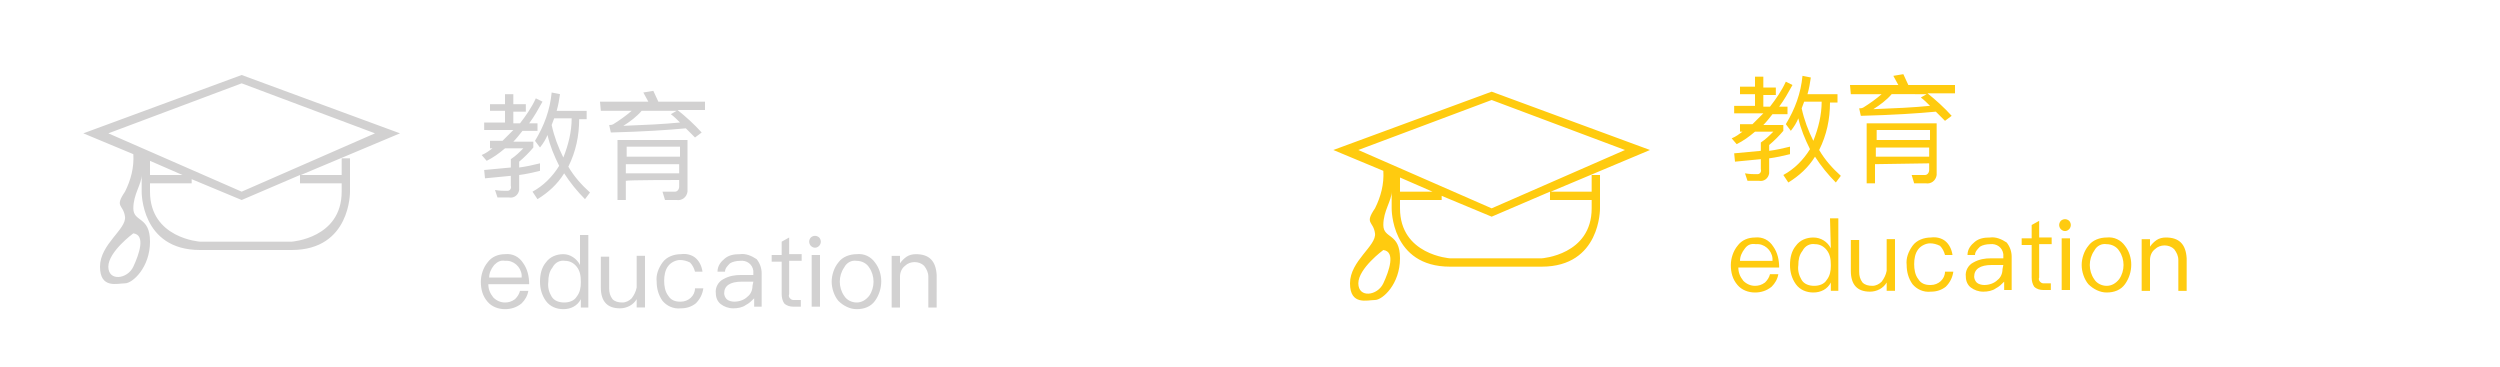 <?xml version="1.0" encoding="utf-8"?>
<!-- Generator: Adobe Illustrator 21.1.0, SVG Export Plug-In . SVG Version: 6.00 Build 0)  -->
<svg version="1.1" id="教育" xmlns="http://www.w3.org/2000/svg" xmlns:xlink="http://www.w3.org/1999/xlink" x="0px" y="0px"
	 viewBox="0 0 300 44" style="enable-background:new 0 0 300 44;" xml:space="preserve">
<style type="text/css">
	.st0{fill:none;}
	.st1{fill:#D2D1D1;}
	.st2{fill:#FFCB0F;}
</style>
<path id="bg" class="st0" d="M150,44H0V0h300v44H150z"/>
<path id="教育_education" class="st1" d="M36.1,21H41v-2h1v4c0,0,0.1,7-7,7H24c-7.1,0-7-7-7-7v-2c0,1.1-1,2.3-1,4s2,0.9,2,4
	s-2.1,5-3,5s-3,0.7-3-2s3.2-4.5,3-6s-1.3-1.1,0-3c0.7-1.4,1.1-2.9,1-4.5L10,16l19-7l19,7L36.1,21z M13,32c0,1.8,2.3,1.5,3,0
	s1.5-3.8,0-4C16,28,13,30.2,13,32z M18,23c0,5.6,6,6,6,6h11c0,0,6-0.4,6-6v-1h-5v-1l-7,3l-6-2.5V22h-5V23z M18,21h3.9L18,19.3V21z
	 M17,19h0.2H17L17,19z M13,16l16,7l16-7l-16-6L13,16z M70.8,23.1c-1-0.9-1.9-1.9-2.6-3.1c0.9-1.8,1.3-3.7,1.3-5.7h0.9v-1h-3.6
	c0.2-0.7,0.3-1.3,0.4-2l-1-0.2c-0.2,2.1-0.9,4-2,5.8l0.6,0.8c0.4-0.5,0.7-1,0.9-1.5c0.3,1.3,0.8,2.5,1.4,3.7
	c-0.8,1.3-1.9,2.4-3.2,3.1l0.6,0.9c1.3-0.8,2.4-1.8,3.2-3.1c0.7,1.1,1.6,2.2,2.5,3.1L70.8,23.1z M68.6,14.2c0,1.6-0.4,3.2-1,4.7
	c-0.6-1.2-1.1-2.5-1.4-3.9l0.3-0.8H68.6z M58.8,13.3h1.8v1.4h-2.5v0.9h3.5c-0.4,0.4-0.9,0.9-1.3,1.3h-1.5v0.9h0.3
	c-0.4,0.3-0.8,0.6-1.3,0.8l0.6,0.7c0.8-0.4,1.5-0.9,2.2-1.5h2.2c-0.5,0.5-0.9,0.9-1.5,1.3v1c-1.1,0.1-2.2,0.2-3.2,0.3l0.1,1
	c1-0.1,2-0.2,3.1-0.3v1.2c0.1,0.3-0.1,0.6-0.4,0.6c0,0-0.1,0-0.2,0c-0.3,0-0.7,0-1.3-0.1l0.3,0.9h1.4c0.6,0.1,1.1-0.3,1.2-0.9
	c0-0.1,0-0.2,0-0.3V21c0.8-0.1,1.7-0.3,2.5-0.5v-0.9c-0.8,0.2-1.7,0.4-2.5,0.5v-0.7c0.6-0.5,1.2-1.1,1.7-1.7V17h-2.4
	c0.4-0.4,0.7-0.8,1.1-1.3h1.8v-0.9h-1c0.6-0.8,1.1-1.7,1.6-2.6l-0.8-0.4c-0.5,1.1-1.2,2.1-1.9,3h-0.8v-1.4h1.5v-0.9h-1.5v-1.2h-1
	v1.2h-1.8V13.3L58.8,13.3z M72.1,13.3h3.7c-0.7,0.6-1.4,1.1-2.2,1.6c-0.2,0.1-0.3,0.1-0.5,0.1l0.2,0.9c3.9-0.1,6.9-0.3,9-0.5
	c0.4,0.4,0.7,0.7,1.1,1.1l0.8-0.6c-0.9-1-1.9-1.9-2.9-2.7h3.3v-1H79c-0.2-0.4-0.4-0.9-0.6-1.3l-1.2,0.2c0.2,0.4,0.4,0.7,0.6,1.1
	h-5.8L72.1,13.3L72.1,13.3z M81.2,13.3l-0.7,0.4c0.4,0.3,0.7,0.6,1.1,1c-2,0.2-4.2,0.3-6.8,0.4c0.8-0.5,1.6-1.1,2.2-1.8H81.2z
	 M81.5,19.7v1.1h-6.4v-1.1C75.2,19.7,81.5,19.7,81.5,19.7z M75.2,18.8v-1.2h6.4v1.2L75.2,18.8L75.2,18.8z M81.5,21.6v0.8
	c0,0.3-0.2,0.6-0.5,0.6c0,0-0.1,0-0.1,0l-1.4,0l0.3,1h1.4c0.6,0.1,1.2-0.3,1.3-1c0-0.1,0-0.2,0-0.3v-5.9h-8.4V24h1v-2.3
	C75.2,21.6,81.5,21.6,81.5,21.6z M60.6,30.5c-0.8,0-1.6,0.3-2.1,1c-0.5,0.6-0.8,1.5-0.8,2.3c0,0.9,0.2,1.7,0.8,2.4
	c0.5,0.6,1.3,0.9,2.1,0.9c0.7,0,1.4-0.2,2-0.7c0.4-0.4,0.7-0.9,0.8-1.5h-1c-0.1,0.4-0.3,0.7-0.6,1c-0.4,0.3-0.8,0.4-1.2,0.4
	c-0.5,0-1-0.2-1.4-0.6c-0.4-0.5-0.6-1-0.6-1.6h4.9c0-0.9-0.2-1.8-0.7-2.5C62.3,30.8,61.5,30.4,60.6,30.5L60.6,30.5L60.6,30.5z
	 M60.6,31.3c1-0.1,1.9,0.7,2,1.7c0,0.1,0,0.2,0,0.3h-3.9c0-0.5,0.2-1,0.6-1.5C59.7,31.4,60.1,31.2,60.6,31.3
	C60.7,31.3,60.7,31.3,60.6,31.3z M69.6,31.8c-0.4-0.8-1.2-1.3-2-1.3c-0.8,0-1.6,0.3-2.1,1c-0.5,0.6-0.7,1.4-0.7,2.3
	c0,0.8,0.2,1.6,0.7,2.3c0.5,0.7,1.3,1,2.1,1c0.9,0,1.7-0.4,2.1-1.2v1h0.9v-8.7h-1L69.6,31.8L69.6,31.8z M67.8,31.3
	c0.5,0,1,0.2,1.4,0.7c0.4,0.5,0.5,1.1,0.5,1.8v0.1c0,0.6-0.1,1.2-0.5,1.7c-0.3,0.5-0.9,0.7-1.5,0.7c-0.6,0-1.2-0.2-1.5-0.7
	c-0.3-0.5-0.5-1.1-0.4-1.8c0-0.6,0.1-1.2,0.5-1.7C66.6,31.5,67.2,31.2,67.8,31.3L67.8,31.3L67.8,31.3z M72.1,34.5
	c0,1.7,0.8,2.5,2.3,2.5c0.8,0,1.6-0.4,2-1.1v1h1v-6.2h-1v3.8c-0.1,0.5-0.3,0.9-0.6,1.3c-0.3,0.3-0.7,0.5-1.1,0.5
	c-0.5,0-0.9-0.1-1.2-0.4c-0.3-0.4-0.4-0.8-0.4-1.3v-3.8h-1L72.1,34.5L72.1,34.5z M81.7,30.5c-0.8,0-1.7,0.3-2.2,1
	c-0.5,0.7-0.8,1.5-0.7,2.3c0,0.8,0.2,1.6,0.7,2.3c0.5,0.6,1.3,1,2.2,0.9c0.7,0,1.3-0.2,1.8-0.6c0.5-0.5,0.8-1.1,0.9-1.8h-1
	c0,0.9-0.8,1.6-1.7,1.6c0,0-0.1,0-0.1,0c-0.6,0-1.1-0.2-1.4-0.7c-0.4-0.5-0.5-1.2-0.5-1.8c0-0.6,0.1-1.3,0.5-1.8
	c0.3-0.4,0.9-0.7,1.4-0.7c0.4,0,0.8,0.1,1.2,0.3c0.3,0.3,0.5,0.7,0.6,1.1h0.9c-0.1-0.7-0.4-1.3-0.9-1.7C83,30.6,82.4,30.4,81.7,30.5
	L81.7,30.5L81.7,30.5z M88.8,30.5c-0.7,0-1.3,0.1-1.8,0.5c-0.5,0.4-0.9,0.9-0.9,1.6h0.9c0-0.4,0.3-0.7,0.6-1
	c0.3-0.2,0.8-0.3,1.2-0.3c0.8-0.1,1.5,0.4,1.6,1.2c0,0.1,0,0.3,0,0.4V33l-1.5,0c-0.7,0-1.4,0.1-2.1,0.5c-0.6,0.3-1,1-0.9,1.7
	c0,0.5,0.2,1,0.6,1.3c0.4,0.3,0.9,0.5,1.5,0.5c0.5,0,1.1-0.1,1.5-0.4c0.4-0.2,0.7-0.5,1-0.8v1h0.9v-4c0-0.6-0.2-1.2-0.6-1.7
	C90.2,30.7,89.5,30.4,88.8,30.5L88.8,30.5L88.8,30.5z M90.3,34.3c0,0.5-0.2,1-0.6,1.3c-0.4,0.4-1,0.6-1.6,0.6
	c-0.3,0-0.7-0.1-0.9-0.3c-0.2-0.2-0.3-0.5-0.3-0.7c0-0.9,0.7-1.4,2.1-1.4l1.4,0L90.3,34.3L90.3,34.3z M93.8,29v1.6h-1.2v0.8h1.2v3.9
	c0,0.4,0.1,0.8,0.3,1.1c0.3,0.3,0.7,0.4,1.1,0.4h0.9V36h-0.8c-0.2,0-0.3,0-0.5-0.2c-0.1-0.1-0.2-0.3-0.1-0.5v-4h1.5v-0.8h-1.5v-2
	L93.8,29z M97.8,28.3c-0.2,0-0.4,0.1-0.5,0.2c-0.1,0.1-0.2,0.3-0.2,0.5c0,0.2,0.1,0.4,0.2,0.5c0.3,0.3,0.7,0.3,1,0
	c0.1-0.1,0.2-0.3,0.2-0.5c0-0.2-0.1-0.4-0.2-0.5C98.2,28.4,98,28.3,97.8,28.3L97.8,28.3L97.8,28.3z M97.4,36.8h1v-6.2h-1V36.8z
	 M102.8,30.5c-0.8,0-1.7,0.3-2.2,1c-0.5,0.6-0.8,1.5-0.8,2.3c0,0.8,0.3,1.7,0.8,2.3c0.6,0.6,1.4,1,2.2,1c0.9,0,1.7-0.3,2.2-1
	c1-1.4,1-3.3,0-4.6C104.5,30.8,103.7,30.4,102.8,30.5L102.8,30.5z M102.8,31.3c0.6,0,1.2,0.3,1.5,0.8c0.7,1,0.7,2.4,0,3.4
	c-0.4,0.5-0.9,0.8-1.5,0.8c-0.6,0-1.2-0.3-1.5-0.8c-0.7-1-0.7-2.4,0-3.4C101.6,31.5,102.2,31.2,102.8,31.3
	C102.8,31.3,102.8,31.3,102.8,31.3z M109.9,30.5c-0.4,0-0.8,0.1-1.1,0.3c-0.3,0.2-0.6,0.5-0.8,0.8v-0.9h-1v6.2h1v-3.7
	c0-0.5,0.2-1,0.6-1.3c0.6-0.6,1.7-0.6,2.3,0c0.3,0.4,0.5,0.8,0.5,1.3v3.7h1V33C112.3,31.3,111.5,30.5,109.9,30.5
	C109.9,30.5,109.9,30.5,109.9,30.5z"/>
<path id="教育_education-2" class="st2" d="M186.1,23h4.9v-2h1v4c0,0,0.1,7-7,7h-11c-7.1,0-7-7-7-7v-2c0,1.1-1,2.3-1,4s2,0.9,2,4
	s-2.1,5-3,5s-3,0.7-3-2s3.2-4.5,3-6s-1.3-1.1,0-3c0.7-1.4,1.1-2.9,1-4.5l-6-2.5l19-7l19,7L186.1,23z M163,34c0,1.8,2.3,1.5,3,0
	s1.5-3.8,0-4C166,30,163,32.2,163,34z M168,25c0,5.6,6,6,6,6h11c0,0,6-0.4,6-6v-1h-5v-1l-7,3l-6-2.5V24h-5V25z M168,23h3.9l-3.9-1.7
	V23z M167,21h0.2H167L167,21z M163,18l16,7l16-7l-16-6L163,18z M220.9,21.1c-1-0.9-1.9-1.9-2.6-3.1c0.9-1.8,1.3-3.7,1.3-5.7h0.9v-1
	h-3.6c0.2-0.7,0.3-1.3,0.4-2l-1-0.2c-0.2,2.1-0.9,4-2,5.8l0.6,0.8c0.4-0.5,0.7-1,0.9-1.5c0.3,1.3,0.8,2.5,1.4,3.7
	c-0.8,1.3-1.9,2.4-3.2,3.1l0.6,0.9c1.3-0.8,2.4-1.8,3.2-3.1c0.7,1.1,1.6,2.2,2.5,3.1L220.9,21.1z M218.6,12.2c0,1.6-0.4,3.2-1,4.7
	c-0.6-1.2-1.1-2.5-1.4-3.9l0.3-0.8H218.6z M208.8,11.3h1.8v1.4h-2.5v0.9h3.5c-0.4,0.4-0.9,0.9-1.3,1.3h-1.5v0.9h0.3
	c-0.4,0.3-0.8,0.6-1.3,0.8l0.6,0.7c0.8-0.4,1.5-0.9,2.2-1.5h2.2c-0.5,0.5-0.9,0.9-1.5,1.3v1c-1.1,0.1-2.2,0.2-3.2,0.3l0.1,1
	c1-0.1,2-0.2,3.1-0.3v1.2c0.1,0.3-0.1,0.6-0.4,0.6c0,0-0.1,0-0.2,0c-0.3,0-0.7,0-1.3-0.1l0.3,0.9h1.4c0.6,0.1,1.1-0.3,1.2-0.9
	c0-0.1,0-0.2,0-0.3V19c0.8-0.1,1.7-0.3,2.5-0.5v-0.9c-0.8,0.2-1.7,0.4-2.5,0.5v-0.7c0.6-0.5,1.2-1.1,1.7-1.7V15h-2.4
	c0.4-0.4,0.7-0.8,1.1-1.3h1.8v-0.9h-1c0.6-0.8,1.1-1.7,1.6-2.6l-0.8-0.4c-0.5,1.1-1.2,2.1-1.9,3h-0.8v-1.4h1.5v-0.9h-1.5V9.2h-1v1.2
	h-1.8L208.8,11.3L208.8,11.3z M222.1,11.3h3.7c-0.7,0.6-1.4,1.1-2.2,1.6c-0.2,0.1-0.3,0.1-0.5,0.1l0.2,0.9c3.9-0.1,6.9-0.3,9-0.5
	c0.4,0.4,0.7,0.7,1.1,1.1l0.8-0.6c-0.9-1-1.9-1.9-2.9-2.7h3.3v-1H229c-0.2-0.4-0.4-0.9-0.6-1.3l-1.2,0.2c0.2,0.4,0.4,0.7,0.6,1.1
	h-5.8L222.1,11.3L222.1,11.3z M231.2,11.3l-0.7,0.4c0.4,0.3,0.7,0.6,1.1,1c-2,0.2-4.2,0.3-6.8,0.4c0.8-0.5,1.6-1.1,2.2-1.8H231.2
	L231.2,11.3z M231.5,17.7v1.1h-6.4v-1.1C225.2,17.7,231.5,17.7,231.5,17.7z M225.2,16.8v-1.2h6.4v1.2L225.2,16.8L225.2,16.8z
	 M231.5,19.6v0.8c0,0.3-0.2,0.6-0.5,0.6c-0.1,0-0.1,0-0.2,0l-1.4,0l0.3,1h1.4c0.6,0.1,1.2-0.3,1.3-1c0-0.1,0-0.2,0-0.3v-5.9h-8.4V22
	h1v-2.3L231.5,19.6L231.5,19.6z M210.6,28.5c-0.8,0-1.6,0.3-2.1,1c-0.5,0.6-0.8,1.5-0.8,2.3c0,0.9,0.2,1.7,0.8,2.4
	c0.5,0.6,1.3,0.9,2.1,0.9c0.7,0,1.4-0.2,2-0.7c0.4-0.4,0.7-0.9,0.8-1.5h-1c-0.1,0.4-0.3,0.7-0.6,1c-0.4,0.3-0.8,0.4-1.2,0.4
	c-0.5,0-1-0.2-1.4-0.6c-0.4-0.5-0.6-1-0.6-1.6h4.9c0-0.9-0.2-1.8-0.7-2.5C212.3,28.8,211.5,28.4,210.6,28.5L210.6,28.5L210.6,28.5z
	 M210.7,29.3c1-0.1,1.9,0.7,2,1.7c0,0.1,0,0.2,0,0.3h-3.9c0-0.5,0.2-1,0.6-1.5C209.7,29.4,210.1,29.2,210.7,29.3L210.7,29.3
	L210.7,29.3z M219.7,29.8c-0.4-0.8-1.2-1.3-2.1-1.3c-0.8,0-1.6,0.3-2.1,1c-0.5,0.6-0.7,1.4-0.7,2.3c0,0.8,0.2,1.6,0.7,2.3
	c0.5,0.7,1.3,1,2.1,1c0.9,0,1.7-0.4,2.1-1.2v1h0.9v-8.7h-1L219.7,29.8L219.7,29.8z M217.8,29.3c0.5,0,1,0.2,1.4,0.7
	c0.4,0.5,0.5,1.1,0.5,1.8v0.1c0,0.6-0.1,1.2-0.5,1.7c-0.3,0.5-0.9,0.7-1.5,0.7c-0.6,0-1.2-0.2-1.5-0.7c-0.3-0.5-0.5-1.1-0.4-1.8
	c0-0.6,0.1-1.2,0.5-1.7C216.6,29.5,217.2,29.2,217.8,29.3L217.8,29.3L217.8,29.3z M222.1,32.5c0,1.7,0.8,2.5,2.3,2.5
	c0.8,0,1.6-0.4,2-1.1v1h1v-6.2h-1v3.8c-0.1,0.5-0.3,0.9-0.6,1.3c-0.3,0.3-0.7,0.5-1.1,0.5c-0.5,0-0.9-0.1-1.2-0.4
	c-0.3-0.4-0.4-0.8-0.4-1.3v-3.8h-1L222.1,32.5L222.1,32.5z M231.7,28.5c-0.8,0-1.7,0.3-2.2,1c-0.5,0.7-0.8,1.5-0.7,2.3
	c0,0.8,0.2,1.6,0.7,2.3c0.5,0.6,1.3,1,2.2,0.9c0.7,0,1.3-0.2,1.8-0.6c0.5-0.5,0.8-1.1,0.9-1.8h-1c0,0.9-0.8,1.6-1.7,1.6
	c0,0-0.1,0-0.1,0c-0.6,0-1.1-0.2-1.4-0.7c-0.4-0.5-0.5-1.2-0.5-1.8c0-0.6,0.1-1.3,0.5-1.8c0.3-0.4,0.9-0.7,1.4-0.7
	c0.4,0,0.8,0.1,1.2,0.3c0.3,0.3,0.5,0.7,0.6,1.1h0.9c-0.1-0.7-0.4-1.3-0.9-1.7C233,28.6,232.4,28.4,231.7,28.5L231.7,28.5
	L231.7,28.5z M238.8,28.5c-0.7,0-1.3,0.1-1.8,0.5c-0.5,0.4-0.9,0.9-0.9,1.6h0.9c0-0.4,0.3-0.7,0.6-1c0.3-0.2,0.8-0.3,1.2-0.3
	c0.8-0.1,1.5,0.4,1.6,1.2c0,0.1,0,0.3,0,0.4V31l-1.5,0c-0.7,0-1.4,0.1-2.1,0.5c-0.6,0.3-1,1-0.9,1.7c0,0.5,0.2,1,0.6,1.3
	c0.4,0.3,0.9,0.5,1.5,0.5c0.5,0,1.1-0.1,1.5-0.4c0.4-0.2,0.7-0.5,1-0.8v1h0.9v-4c0-0.6-0.2-1.2-0.6-1.7
	C240.2,28.7,239.5,28.4,238.8,28.5L238.8,28.5L238.8,28.5z M240.3,32.3c0,0.5-0.2,1-0.6,1.3c-0.4,0.4-1,0.6-1.6,0.6
	c-0.3,0-0.7-0.1-0.9-0.3c-0.2-0.2-0.3-0.5-0.3-0.7c0-0.9,0.7-1.4,2.1-1.4l1.4,0L240.3,32.3L240.3,32.3z M243.8,27v1.6h-1.2v0.8h1.2
	v3.9c0,0.4,0.1,0.8,0.3,1.1c0.3,0.3,0.7,0.4,1.1,0.4h0.9V34h-0.8c-0.2,0-0.3,0-0.5-0.2c-0.1-0.1-0.2-0.3-0.1-0.5v-4h1.5v-0.8h-1.5
	v-2L243.8,27z M247.8,26.3c-0.2,0-0.4,0.1-0.5,0.2c-0.1,0.1-0.2,0.3-0.2,0.5c0,0.2,0.1,0.4,0.2,0.5c0.3,0.3,0.7,0.3,1,0
	c0.1-0.1,0.2-0.3,0.2-0.5c0-0.2-0.1-0.4-0.2-0.5C248.2,26.4,248,26.3,247.8,26.3L247.8,26.3L247.8,26.3z M247.4,34.8h1v-6.2h-1V34.8
	z M252.8,28.5c-0.8,0-1.7,0.3-2.2,1c-0.5,0.6-0.8,1.5-0.8,2.3c0,0.8,0.3,1.7,0.8,2.3c0.6,0.6,1.4,1,2.2,1c0.9,0,1.7-0.3,2.2-1
	c1-1.4,1-3.3,0-4.6C254.5,28.8,253.7,28.4,252.8,28.5L252.8,28.5z M252.8,29.3c0.6,0,1.2,0.3,1.5,0.8c0.7,1,0.7,2.4,0,3.4
	c-0.4,0.5-0.9,0.8-1.5,0.8c-0.6,0-1.2-0.3-1.5-0.8c-0.7-1-0.7-2.4,0-3.4C251.6,29.5,252.2,29.2,252.8,29.3L252.8,29.3z M259.9,28.5
	c-0.4,0-0.8,0.1-1.1,0.3c-0.3,0.2-0.6,0.5-0.8,0.8v-0.9h-1v6.2h1v-3.7c0-0.5,0.2-1,0.6-1.3c0.6-0.6,1.7-0.6,2.3,0
	c0.3,0.4,0.5,0.8,0.5,1.3v3.7h1V31C262.3,29.3,261.5,28.5,259.9,28.5L259.9,28.5L259.9,28.5z"/>
</svg>
